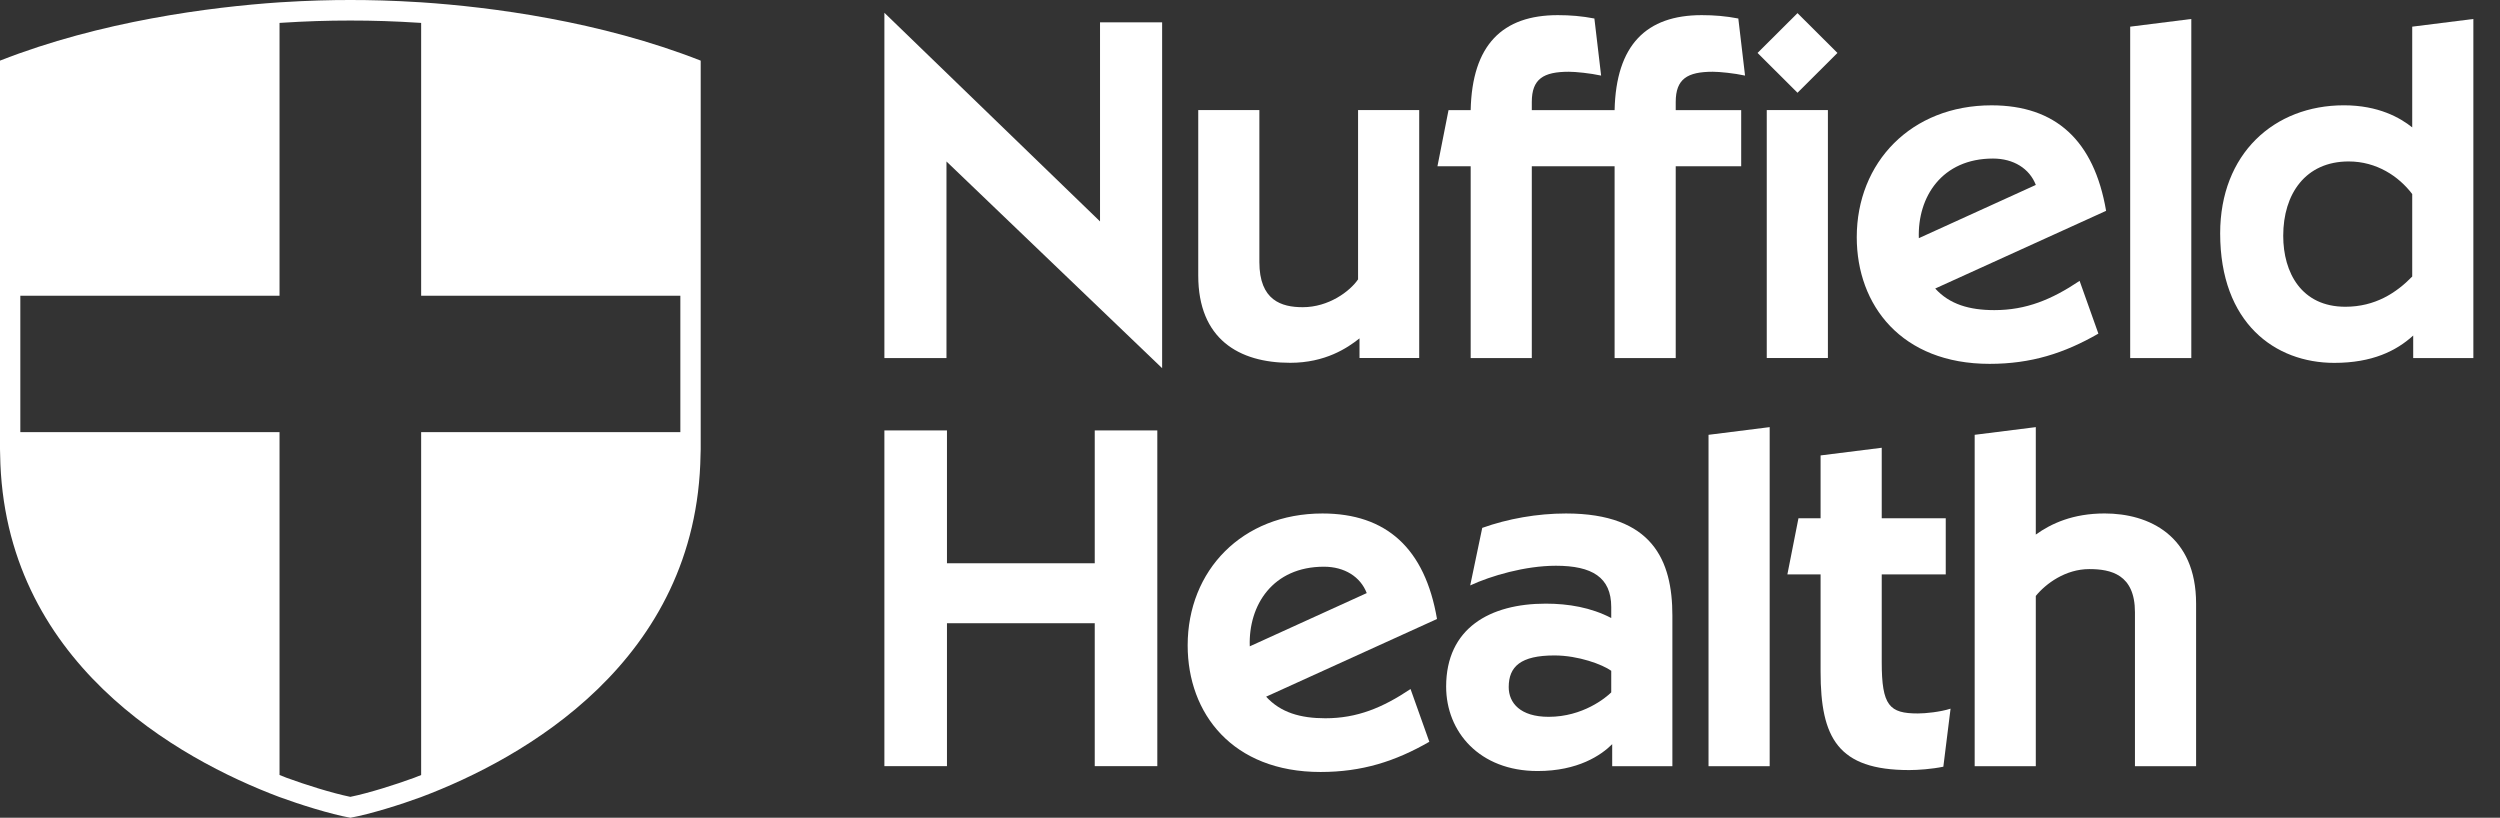 <svg width="107" height="35" viewBox="0 0 107 35" fill="none" xmlns="http://www.w3.org/2000/svg">
<rect x="0" y="0" width="107" height="35" fill="#333333" stroke="none"/>
<path fill-rule="evenodd" clip-rule="evenodd" d="M73.308 3.071C73.596 3.071 74.214 3.132 74.688 3.235L74.4 0.792C73.864 0.689 73.37 0.648 72.834 0.648C70.465 0.648 69.167 1.921 69.105 4.713H65.561V4.364C65.561 3.379 66.056 3.071 67.148 3.071C67.436 3.071 68.054 3.132 68.528 3.235L68.24 0.792C67.704 0.689 67.209 0.648 66.674 0.648C64.304 0.648 63.006 1.921 62.945 4.713H61.997L61.523 7.115H62.945V15.325H65.561V7.115H69.105V15.325H71.721V7.115H74.523V4.713H71.721V4.364C71.721 3.379 72.216 3.071 73.308 3.071Z" fill="white"/>
<path fill-rule="evenodd" clip-rule="evenodd" d="M58.125 11.957C57.775 12.47 56.868 13.148 55.756 13.148C54.849 13.148 53.901 12.86 53.901 11.218V4.711H51.285V11.793C51.285 14.503 53.016 15.528 55.22 15.528C56.724 15.528 57.672 14.892 58.187 14.482V15.323H60.742V4.711H58.125V11.957Z" fill="white"/>
<path fill-rule="evenodd" clip-rule="evenodd" d="M75.617 15.323H78.234V4.711H75.617V15.323Z" fill="white"/>
<path fill-rule="evenodd" clip-rule="evenodd" d="M82.126 10.194C82.065 8.429 83.115 6.786 85.299 6.786C86.185 6.786 86.865 7.218 87.133 7.915L82.126 10.194ZM85.237 4.508C81.797 4.508 79.469 6.951 79.469 10.153C79.469 13.068 81.385 15.573 85.155 15.573C86.927 15.573 88.348 15.121 89.811 14.279L89.007 12.021C87.813 12.822 86.72 13.273 85.361 13.273C84.29 13.273 83.445 13.027 82.827 12.349L90.141 9.024C89.625 6.006 87.978 4.508 85.237 4.508Z" fill="white"/>
<path fill-rule="evenodd" clip-rule="evenodd" d="M103.243 11.836C102.563 12.534 101.657 13.129 100.38 13.129C98.505 13.129 97.722 11.672 97.722 10.091C97.722 8.305 98.67 6.91 100.524 6.91C101.719 6.91 102.667 7.546 103.243 8.305V11.836ZM103.243 5.452C102.728 5.041 101.801 4.507 100.318 4.507C97.331 4.507 95.023 6.581 95.023 9.989C95.023 13.827 97.372 15.531 99.906 15.531C101.534 15.531 102.563 15.018 103.285 14.361V15.325H105.86V0.812L103.243 1.141V5.452Z" fill="white"/>
<path fill-rule="evenodd" clip-rule="evenodd" d="M91.172 15.325H93.788V0.812L91.172 1.141V15.325Z" fill="white"/>
<path fill-rule="evenodd" clip-rule="evenodd" d="M80.538 28.34V24.584H83.278V22.182H80.538V19.164L77.921 19.492V22.182H76.974L76.5 24.584H77.921V28.75C77.921 31.583 78.663 32.959 81.713 32.959C82.084 32.959 82.681 32.917 83.175 32.815L83.484 30.331C83.031 30.475 82.413 30.536 82.084 30.536C80.868 30.536 80.538 30.208 80.538 28.34Z" fill="white"/>
<path fill-rule="evenodd" clip-rule="evenodd" d="M73.125 32.794H75.742V18.281L73.125 18.61V32.794Z" fill="white"/>
<path fill-rule="evenodd" clip-rule="evenodd" d="M90.078 21.976C88.719 21.976 87.792 22.407 87.132 22.88V18.281L84.516 18.61V32.794H87.132V25.507C87.565 24.974 88.41 24.357 89.419 24.357C90.346 24.357 91.376 24.583 91.376 26.205V32.794H93.993V25.835C93.993 22.92 91.973 21.976 90.078 21.976Z" fill="white"/>
<path fill-rule="evenodd" clip-rule="evenodd" d="M68.961 29.634C68.735 29.859 67.746 30.68 66.283 30.68C65.067 30.68 64.573 30.085 64.573 29.408C64.573 28.525 65.088 28.053 66.53 28.053C67.56 28.053 68.59 28.443 68.961 28.71V29.634ZM67.025 21.977C65.788 21.977 64.532 22.203 63.44 22.593L62.925 25.056C63.81 24.645 65.273 24.214 66.592 24.214C68.137 24.214 68.961 24.707 68.961 25.979V26.451C68.096 26 67.127 25.836 66.159 25.836C63.77 25.836 61.895 26.883 61.895 29.387C61.895 31.317 63.316 33 65.809 33C67.54 33 68.529 32.323 69.002 31.851V32.794H71.578V26.349C71.578 23.988 70.733 21.977 67.025 21.977Z" fill="white"/>
<path fill-rule="evenodd" clip-rule="evenodd" d="M46.855 24.108H40.53V18.422H37.852V32.791H40.53V26.674H46.855V32.791H49.533V18.422H46.855V24.108Z" fill="white"/>
<path fill-rule="evenodd" clip-rule="evenodd" d="M53.49 27.663C53.428 25.898 54.478 24.255 56.663 24.255C57.549 24.255 58.228 24.687 58.496 25.384L53.49 27.663ZM56.601 21.977C53.16 21.977 50.832 24.419 50.832 27.622C50.832 30.537 52.748 33.041 56.518 33.041C58.29 33.041 59.712 32.589 61.175 31.748L60.371 29.49C59.176 30.291 58.084 30.742 56.725 30.742C55.653 30.742 54.809 30.495 54.19 29.818L61.504 26.493C60.989 23.475 59.341 21.977 56.601 21.977Z" fill="white"/>
<path fill-rule="evenodd" clip-rule="evenodd" d="M29.119 18.495H18.025V33.171C17.927 33.209 17.821 33.253 17.726 33.289C16.921 33.584 15.794 33.941 14.995 34.105C14.195 33.941 13.068 33.584 12.27 33.291C12.173 33.255 12.065 33.21 11.964 33.17V18.495H0.87V12.658H11.964V0.981C11.981 0.979 12.001 0.978 12.018 0.977C13.11 0.908 14 0.879 14.995 0.879C15.989 0.879 16.879 0.908 17.967 0.977C17.986 0.978 18.006 0.979 18.025 0.981V12.658H29.119V18.495ZM18.025 0.099C16.75 0.019 15.832 0 14.995 0C14.158 0 13.239 0.02 11.964 0.1C9.012 0.3 4.307 0.904 0 2.595V2.596V12.658V18.495V19.22V19.23C0 19.307 0.005 19.381 0.006 19.457C0.139 28.31 7.616 32.478 11.964 34.115V34.114C11.964 34.114 11.965 34.115 11.966 34.115C12.842 34.437 14.118 34.839 14.995 35C15.871 34.839 17.147 34.437 18.024 34.115C18.024 34.115 18.024 34.114 18.025 34.114C22.373 32.478 29.85 28.31 29.983 19.457C29.984 19.381 29.99 19.307 29.99 19.23V19.22V18.495V12.658V2.596V2.595C25.682 0.904 21.017 0.299 18.025 0.099Z" fill="white"/>
<path fill-rule="evenodd" clip-rule="evenodd" d="M75.223 2.266L76.933 3.97L78.643 2.266L76.933 0.562L75.223 2.266Z" fill="white"/>
<path fill-rule="evenodd" clip-rule="evenodd" d="M47.081 9.477L37.852 0.547V15.326H40.509V6.911L49.739 15.758V0.957H47.081V9.477Z" fill="white"/>
</svg>
